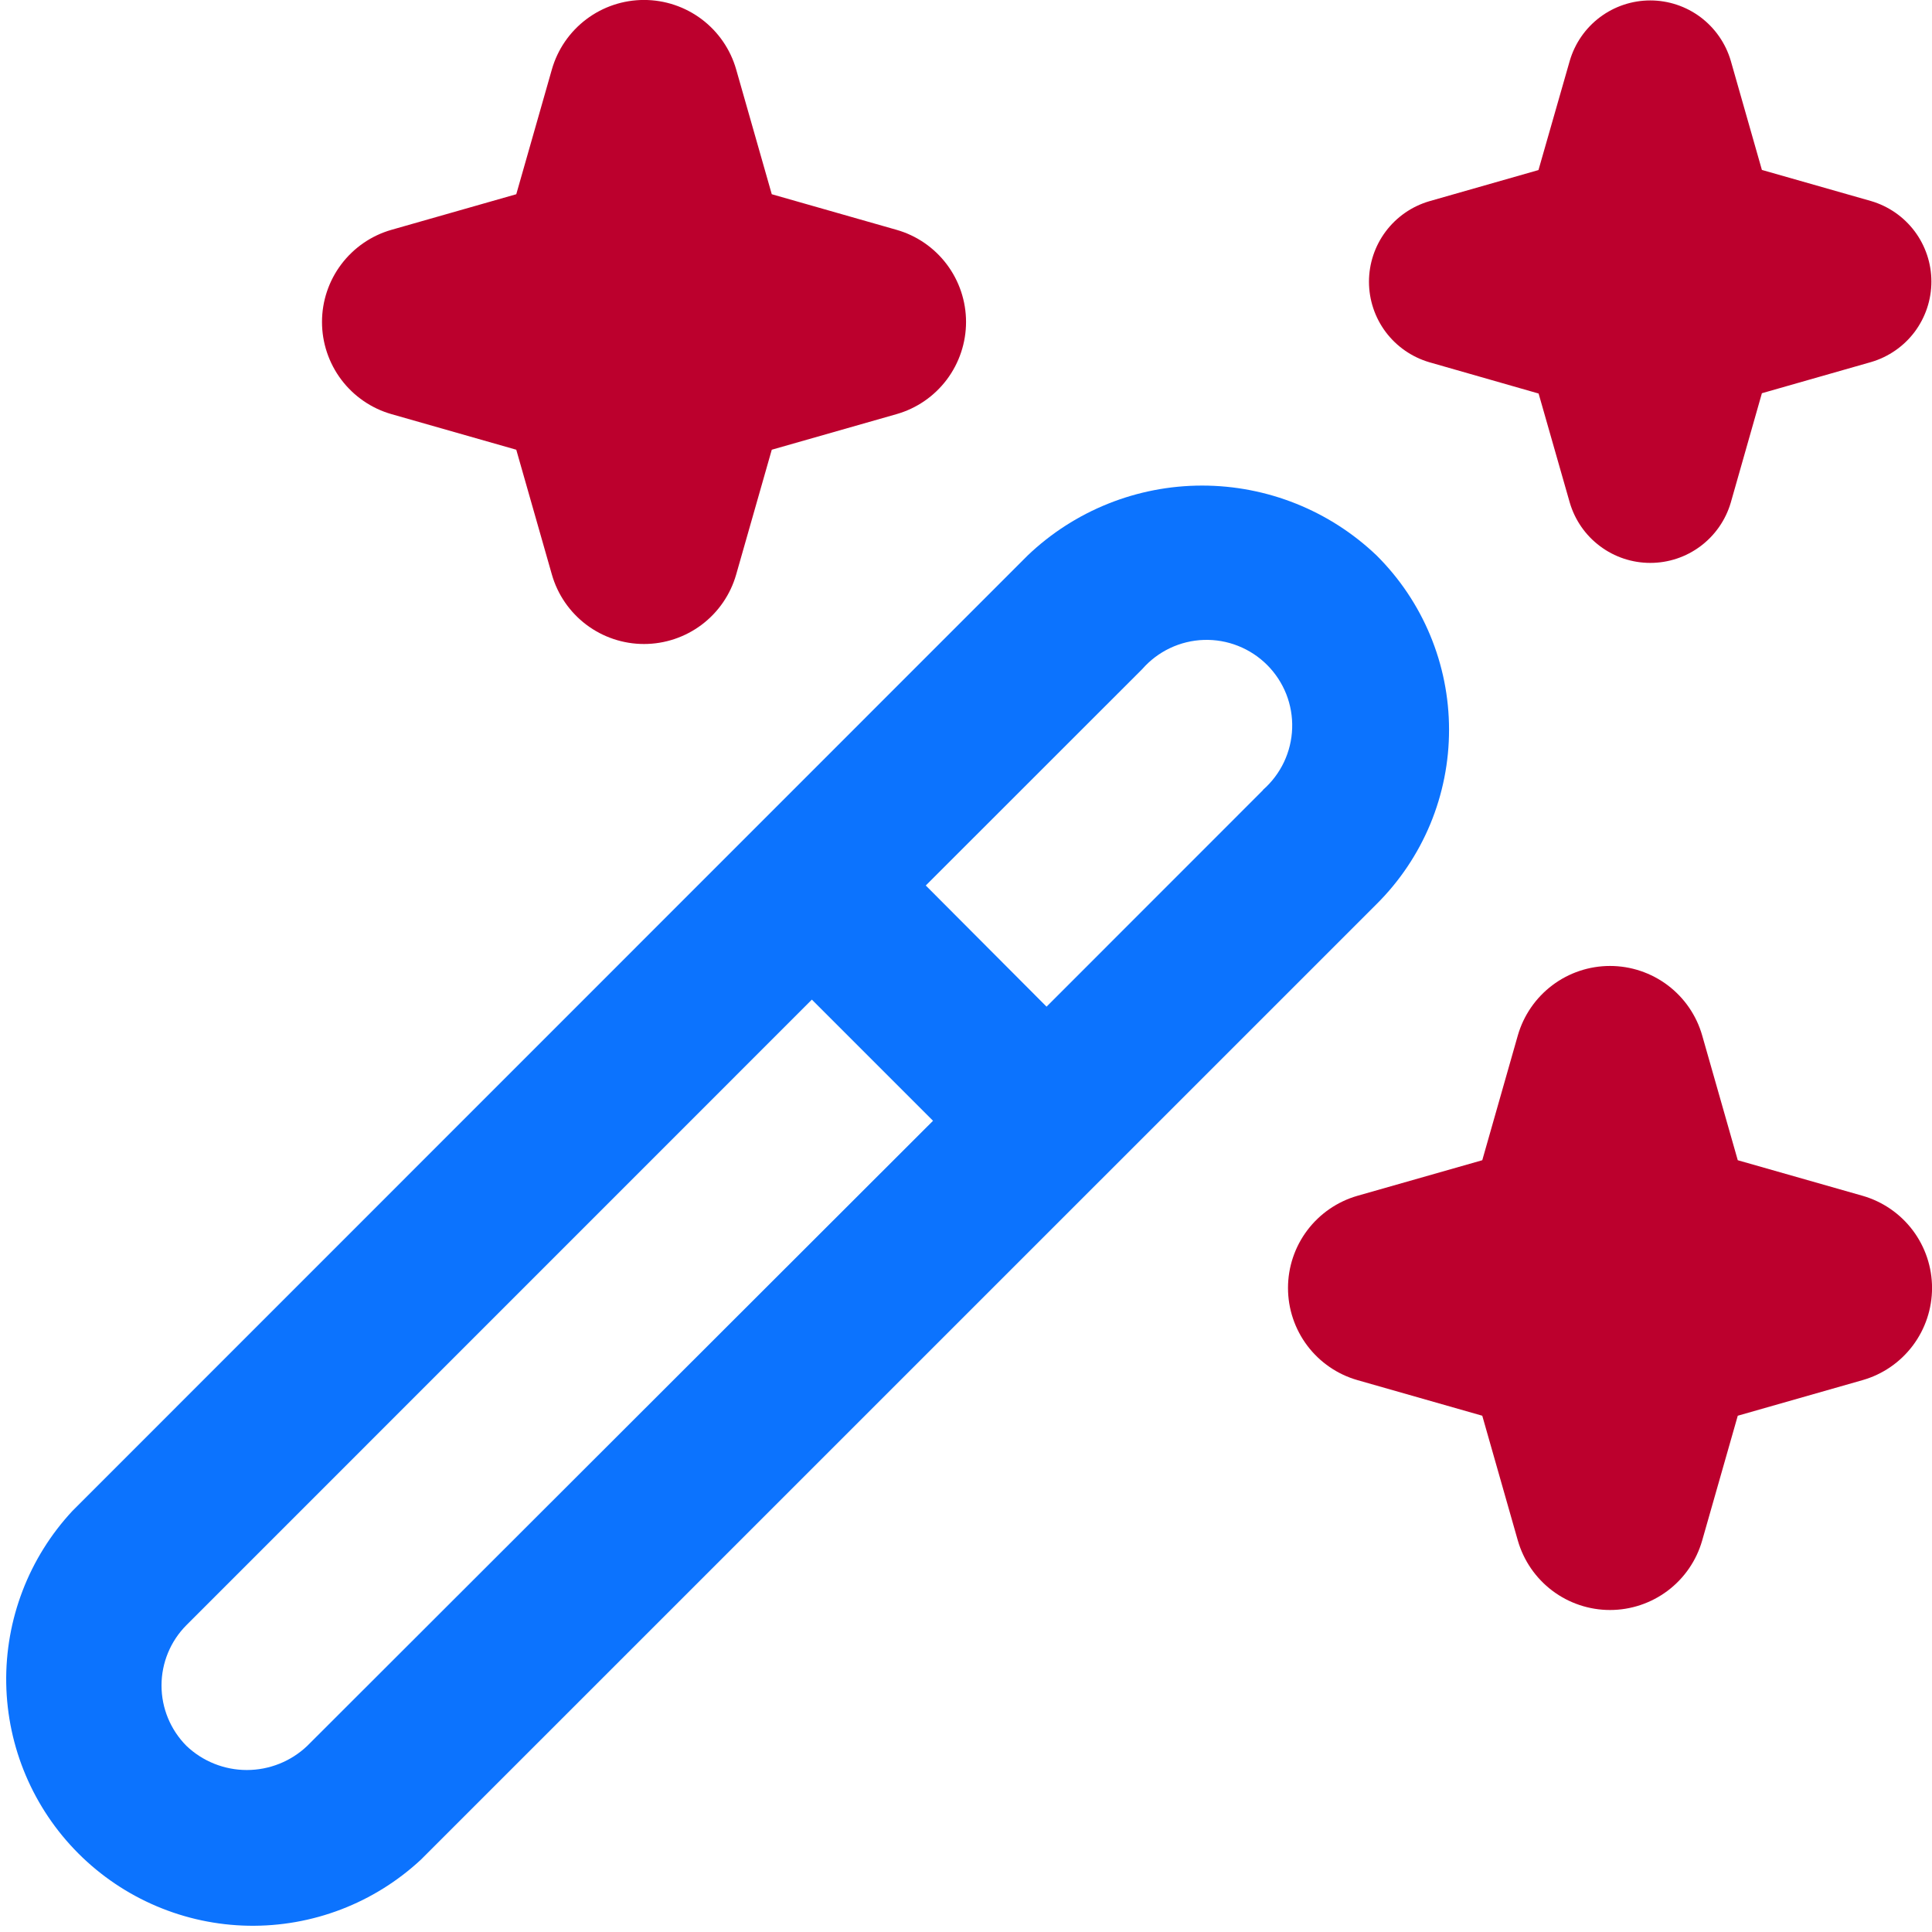 <svg width="45" height="45" viewBox="0 0 45 45" fill="none" xmlns="http://www.w3.org/2000/svg">
<g clip-path="url(#clip0_4475_5575)">
<path d="M33.751 16.995C33.751 16.24 33.602 15.494 33.312 14.797C33.023 14.101 32.598 13.469 32.063 12.937C30.968 11.892 29.513 11.31 28 11.31C26.487 11.31 25.032 11.892 23.937 12.937L1.688 35.191C0.673 36.28 0.12 37.721 0.145 39.209C0.171 40.698 0.774 42.119 1.827 43.172C2.879 44.224 4.3 44.828 5.788 44.854C7.277 44.88 8.718 44.327 9.807 43.312L32.063 21.058C32.599 20.526 33.024 19.892 33.314 19.195C33.603 18.498 33.752 17.75 33.751 16.995ZM7.156 40.665C6.777 41.026 6.273 41.227 5.749 41.227C5.226 41.227 4.722 41.026 4.343 40.665C3.971 40.291 3.762 39.786 3.762 39.258C3.762 38.731 3.971 38.225 4.343 37.852L18.91 23.283L21.732 26.105L7.156 40.665ZM29.416 18.405L24.376 23.447L21.563 20.625L26.605 15.585C26.785 15.379 27.005 15.213 27.251 15.096C27.498 14.979 27.766 14.914 28.038 14.905C28.311 14.896 28.583 14.943 28.837 15.044C29.09 15.144 29.321 15.295 29.514 15.488C29.707 15.681 29.858 15.912 29.959 16.165C30.059 16.419 30.106 16.691 30.097 16.963C30.088 17.236 30.023 17.504 29.906 17.751C29.789 17.997 29.623 18.217 29.418 18.397L29.416 18.405Z" fill="#0C73FE"/>
<path d="M9.118 5.353L12.025 4.524L12.854 1.618C12.987 1.151 13.269 0.741 13.656 0.449C14.043 0.157 14.515 -0.001 15 -0.001C15.485 -0.001 15.957 0.157 16.345 0.449C16.732 0.741 17.014 1.151 17.147 1.618L17.976 4.524L20.882 5.353C21.349 5.486 21.759 5.768 22.051 6.155C22.343 6.542 22.501 7.014 22.501 7.499C22.501 7.984 22.343 8.456 22.051 8.844C21.759 9.231 21.349 9.513 20.882 9.646L17.976 10.475L17.147 13.381C17.014 13.848 16.732 14.258 16.345 14.55C15.957 14.842 15.485 15 15 15C14.515 15 14.043 14.842 13.656 14.55C13.269 14.258 12.987 13.848 12.854 13.381L12.025 10.475L9.118 9.646C8.652 9.513 8.242 9.231 7.95 8.844C7.658 8.456 7.5 7.984 7.5 7.499C7.5 7.014 7.658 6.542 7.95 6.155C8.242 5.768 8.652 5.486 9.118 5.353ZM43.382 32.146L40.476 32.975L39.647 35.881C39.514 36.348 39.232 36.758 38.845 37.05C38.457 37.342 37.985 37.5 37.5 37.5C37.015 37.5 36.543 37.342 36.156 37.05C35.769 36.758 35.487 36.348 35.353 35.881L34.525 32.975L31.619 32.146C31.152 32.013 30.742 31.731 30.45 31.344C30.158 30.956 30 30.485 30 29.999C30 29.514 30.158 29.042 30.45 28.655C30.742 28.268 31.152 27.986 31.619 27.852L34.525 27.024L35.353 24.117C35.487 23.651 35.769 23.241 36.156 22.949C36.543 22.657 37.015 22.499 37.5 22.499C37.985 22.499 38.457 22.657 38.845 22.949C39.232 23.241 39.514 23.651 39.647 24.117L40.476 27.024L43.382 27.852C43.849 27.986 44.259 28.268 44.551 28.655C44.843 29.042 45.001 29.514 45.001 29.999C45.001 30.485 44.843 30.956 44.551 31.344C44.259 31.731 43.849 32.013 43.382 32.146ZM33.291 4.687L35.834 3.961L36.563 1.415C36.682 1.01 36.928 0.654 37.267 0.4C37.605 0.147 38.016 0.01 38.438 0.01C38.86 0.01 39.271 0.147 39.609 0.4C39.947 0.654 40.194 1.01 40.313 1.415L41.038 3.958L43.581 4.683C43.986 4.802 44.342 5.049 44.596 5.387C44.849 5.725 44.986 6.136 44.986 6.558C44.986 6.981 44.849 7.391 44.596 7.73C44.342 8.068 43.986 8.314 43.581 8.433L41.038 9.159L40.313 11.707C40.194 12.112 39.947 12.468 39.609 12.721C39.271 12.975 38.86 13.111 38.438 13.111C38.016 13.111 37.605 12.975 37.267 12.721C36.928 12.468 36.682 12.112 36.563 11.707L35.837 9.166L33.291 8.437C32.886 8.318 32.53 8.071 32.276 7.733C32.023 7.395 31.886 6.984 31.886 6.562C31.886 6.14 32.023 5.729 32.276 5.391C32.53 5.052 32.886 4.806 33.291 4.687Z" fill="#BC002D"/>
</g>
<defs>
<clipPath id="clip0_4475_5575">
<rect width="45" height="45" fill="white"/>
</clipPath>
</defs>
</svg>
